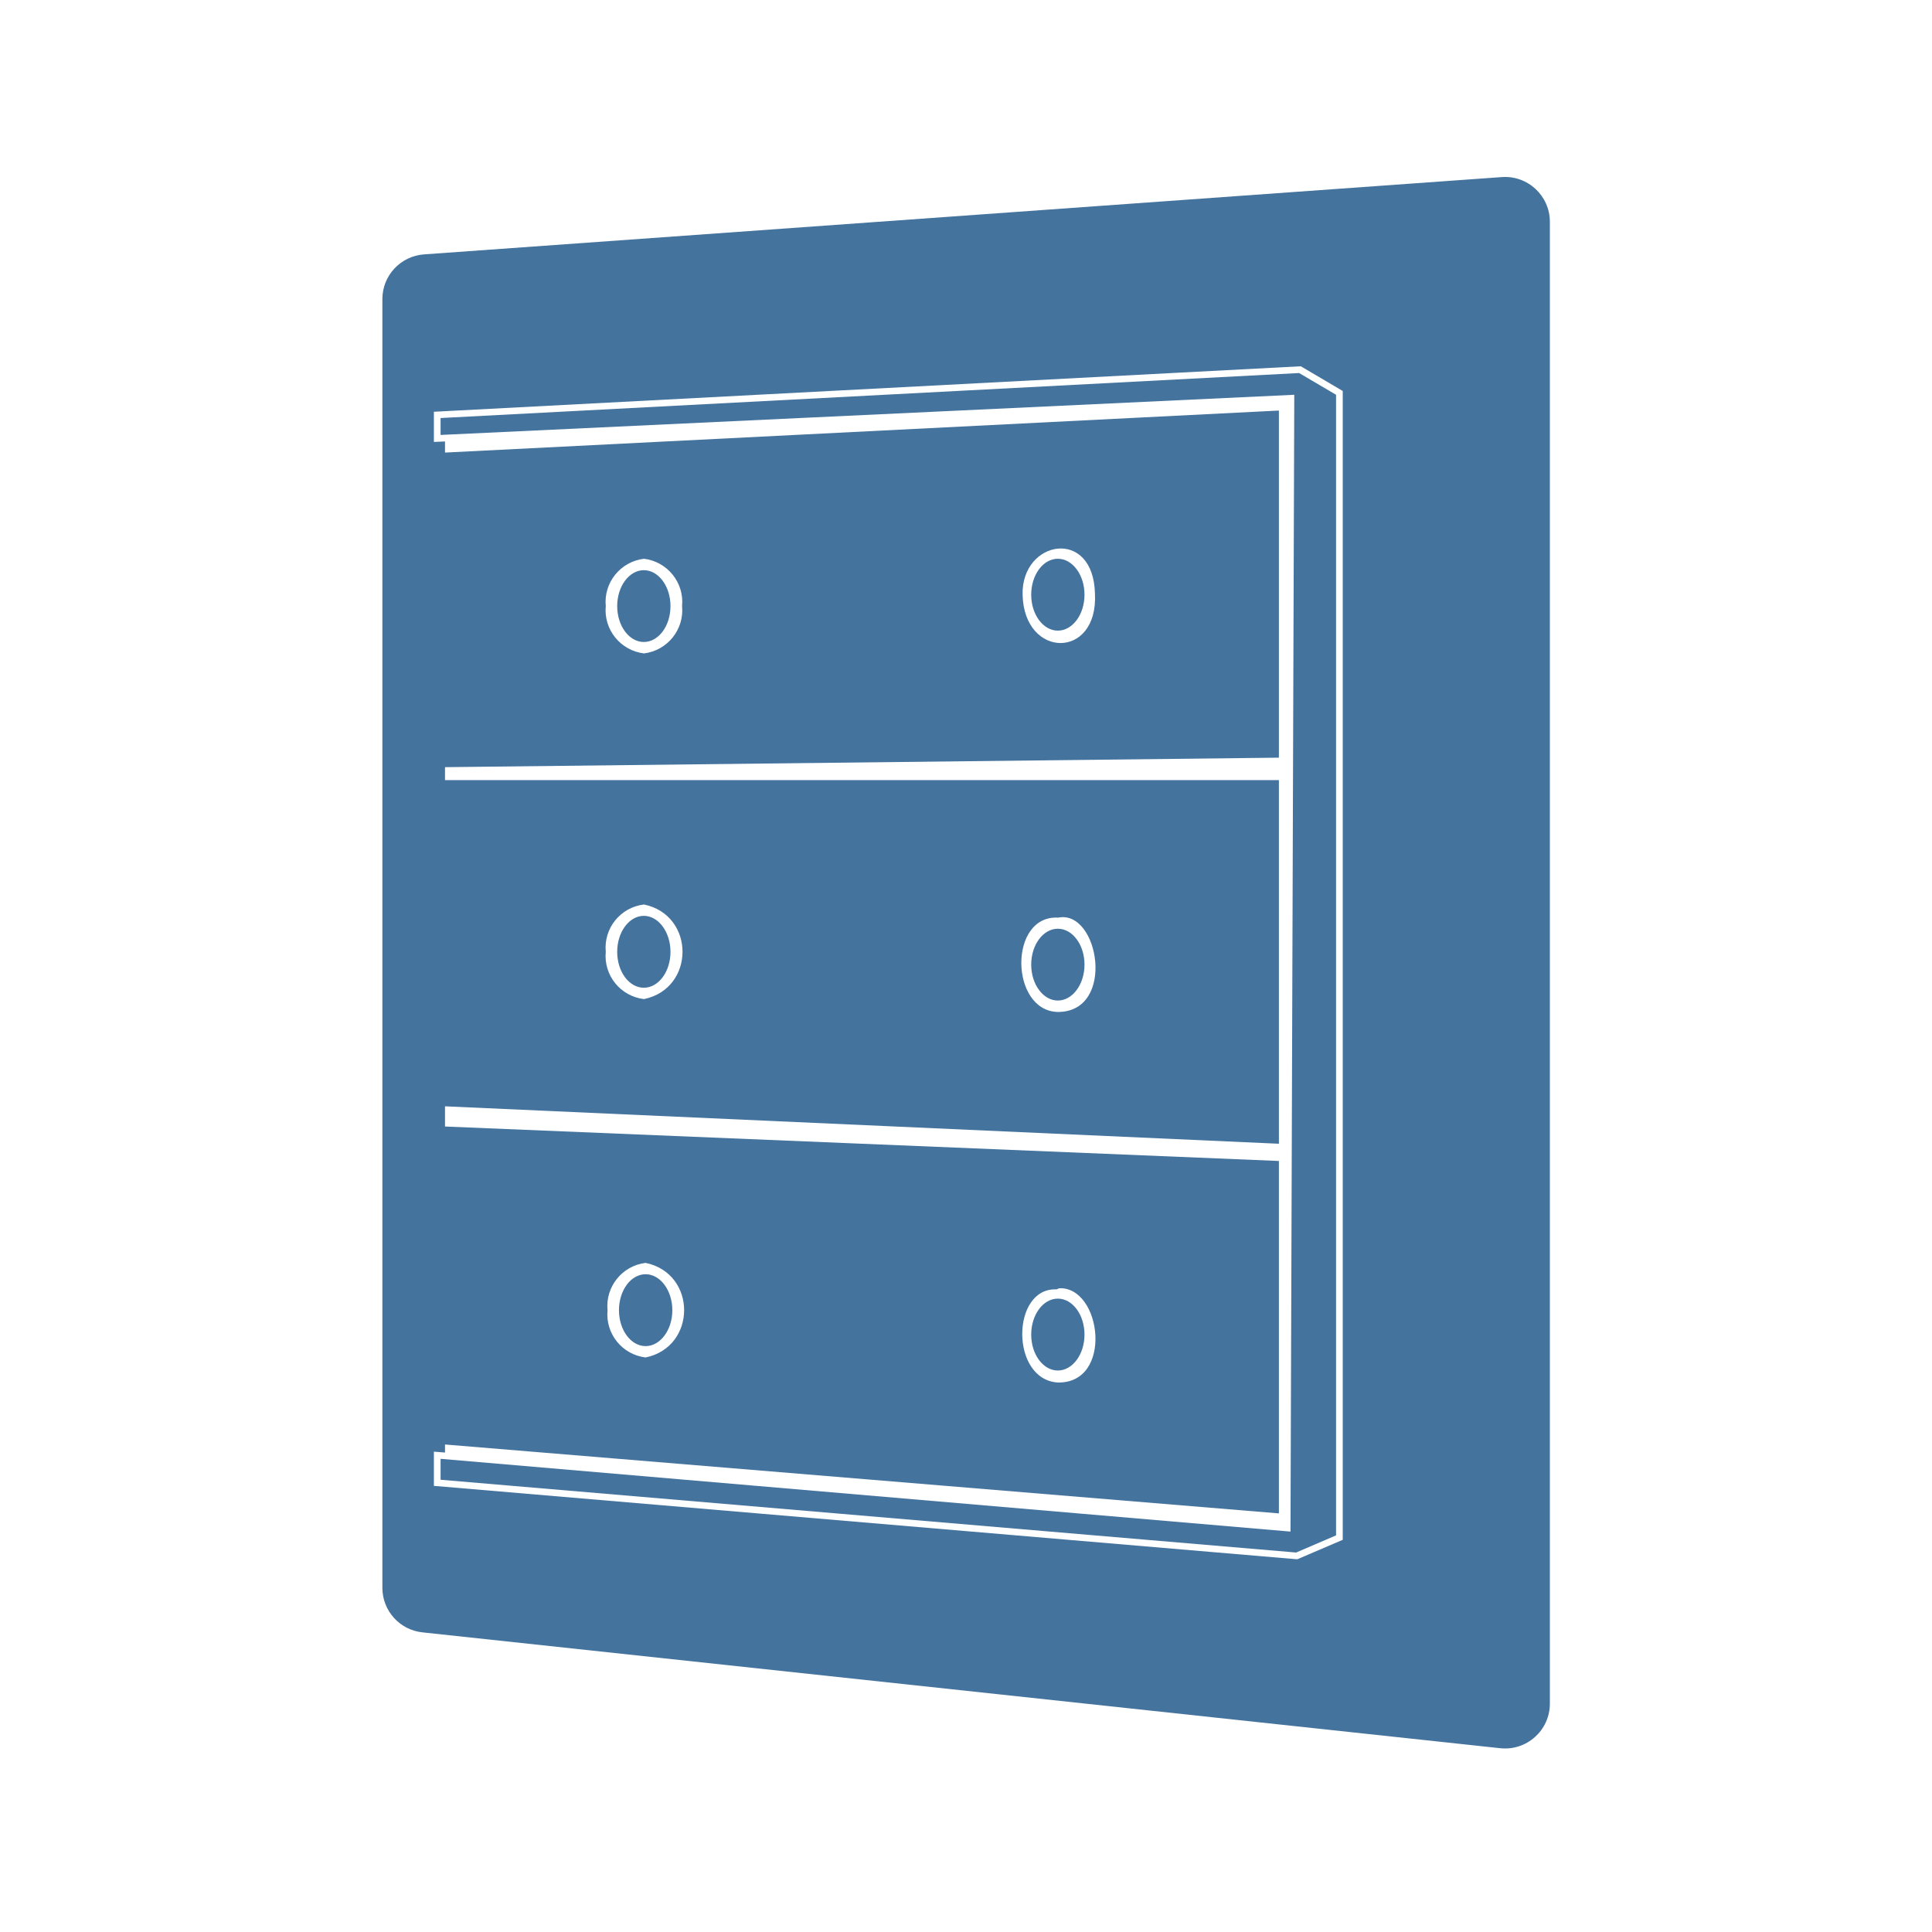 <?xml version="1.0" encoding="UTF-8"?>
<svg width="24px" fill="#44739e" height="24px" viewBox="0 0 24 24" version="1.1" xmlns="http://www.w3.org/2000/svg" xmlns:xlink="http://www.w3.org/1999/xlink">
            <path d="m 8.352,16.276 c 0,-0.246 -0.149,-0.447 -0.332,-0.447 -0.183,0 -0.331,0.2 -0.331,0.447 0,0.247 0.149,0.446 0.331,0.446 0.182,0 0.332,-0.2 0.332,-0.446 z m 5.12,0.303 c 0,-0.246 -0.148,-0.447 -0.331,-0.447 -0.183,0 -0.331,0.2 -0.331,0.447 0,0.247 0.149,0.446 0.331,0.446 0.182,0 0.331,-0.2 0.331,-0.446 z M 8.329,11.824 c 0,-0.246 -0.149,-0.447 -0.331,-0.447 -0.182,0 -0.331,0.2 -0.331,0.447 0,0.247 0.148,0.446 0.331,0.446 0.183,0 0.331,-0.2 0.331,-0.446 z m 5.143,0.159 c 0,-0.246 -0.148,-0.446 -0.331,-0.446 -0.183,0 -0.331,0.2 -0.331,0.446 0,0.246 0.149,0.446 0.331,0.446 0.182,0 0.331,-0.2 0.331,-0.446 z m 0,-4.595 c 0,-0.246 -0.148,-0.447 -0.331,-0.447 -0.183,0 -0.331,0.2 -0.331,0.447 0,0.247 0.149,0.446 0.331,0.446 0.182,0 0.331,-0.2 0.331,-0.446 z M 8.329,7.529 c 0,-0.246 -0.149,-0.446 -0.331,-0.446 -0.182,0 -0.331,0.2 -0.331,0.446 0,0.246 0.148,0.446 0.331,0.446 0.183,0 0.331,-0.2 0.331,-0.446 z M 5.473,5.193 v 0.21 L 16.078,4.904 16.031,19.026 5.473,18.122 v 0.26 l 10.628,0.904 0.496,-0.213 V 4.904 L 16.138,4.634 Z M 18.653,2.2 5.267,3.16 C 4.976,3.181 4.75,3.423 4.75,3.715 v 16.01 c 8.86e-5,0.285 0.216,0.524 0.5,0.553 l 13.387,1.439 c 0.329,0.035 0.616,-0.223 0.616,-0.554 V 2.757 C 19.254,2.432 18.977,2.175 18.653,2.2 Z M 16.68,19.128 16.115,19.37 5.39,18.458 v -0.425 l 0.138,0.011 v -0.1 L 15.887,18.8 V 14.422 L 5.528,13.994 v -0.251 l 10.359,0.465 V 9.691 H 5.528 V 9.53 L 15.887,9.412 V 5.1 L 5.528,5.622 V 5.484 L 5.39,5.49 V 5.115 L 16.159,4.55 16.68,4.857 Z M 7.547,16.276 c -0.028,-0.292 0.182,-0.553 0.473,-0.588 0.638,0.132 0.638,1.043 0,1.175 C 7.729,16.828 7.519,16.568 7.547,16.276 Z m 5.612,-0.273 c 0.528,-0.02 0.673,1.183 -0.018,1.171 -0.593,-0.035 -0.581,-1.182 -0.017,-1.157 z M 7.525,11.824 C 7.497,11.531 7.708,11.27 8,11.236 8.638,11.368 8.638,12.279 8,12.411 7.708,12.377 7.497,12.116 7.525,11.824 Z m 5.622,-0.425 c 0.506,-0.101 0.719,1.172 -0.006,1.172 -0.595,-0.012 -0.617,-1.208 0.006,-1.172 z M 7.525,7.529 C 7.497,7.237 7.708,6.976 8,6.941 8.291,6.977 8.501,7.237 8.473,7.529 8.501,7.821 8.291,8.081 8,8.117 7.708,8.082 7.497,7.821 7.525,7.529 Z M 12.703,7.388 C 12.686,6.708 13.584,6.545 13.602,7.376 13.643,8.196 12.721,8.184 12.703,7.388 Z"/>

</svg>